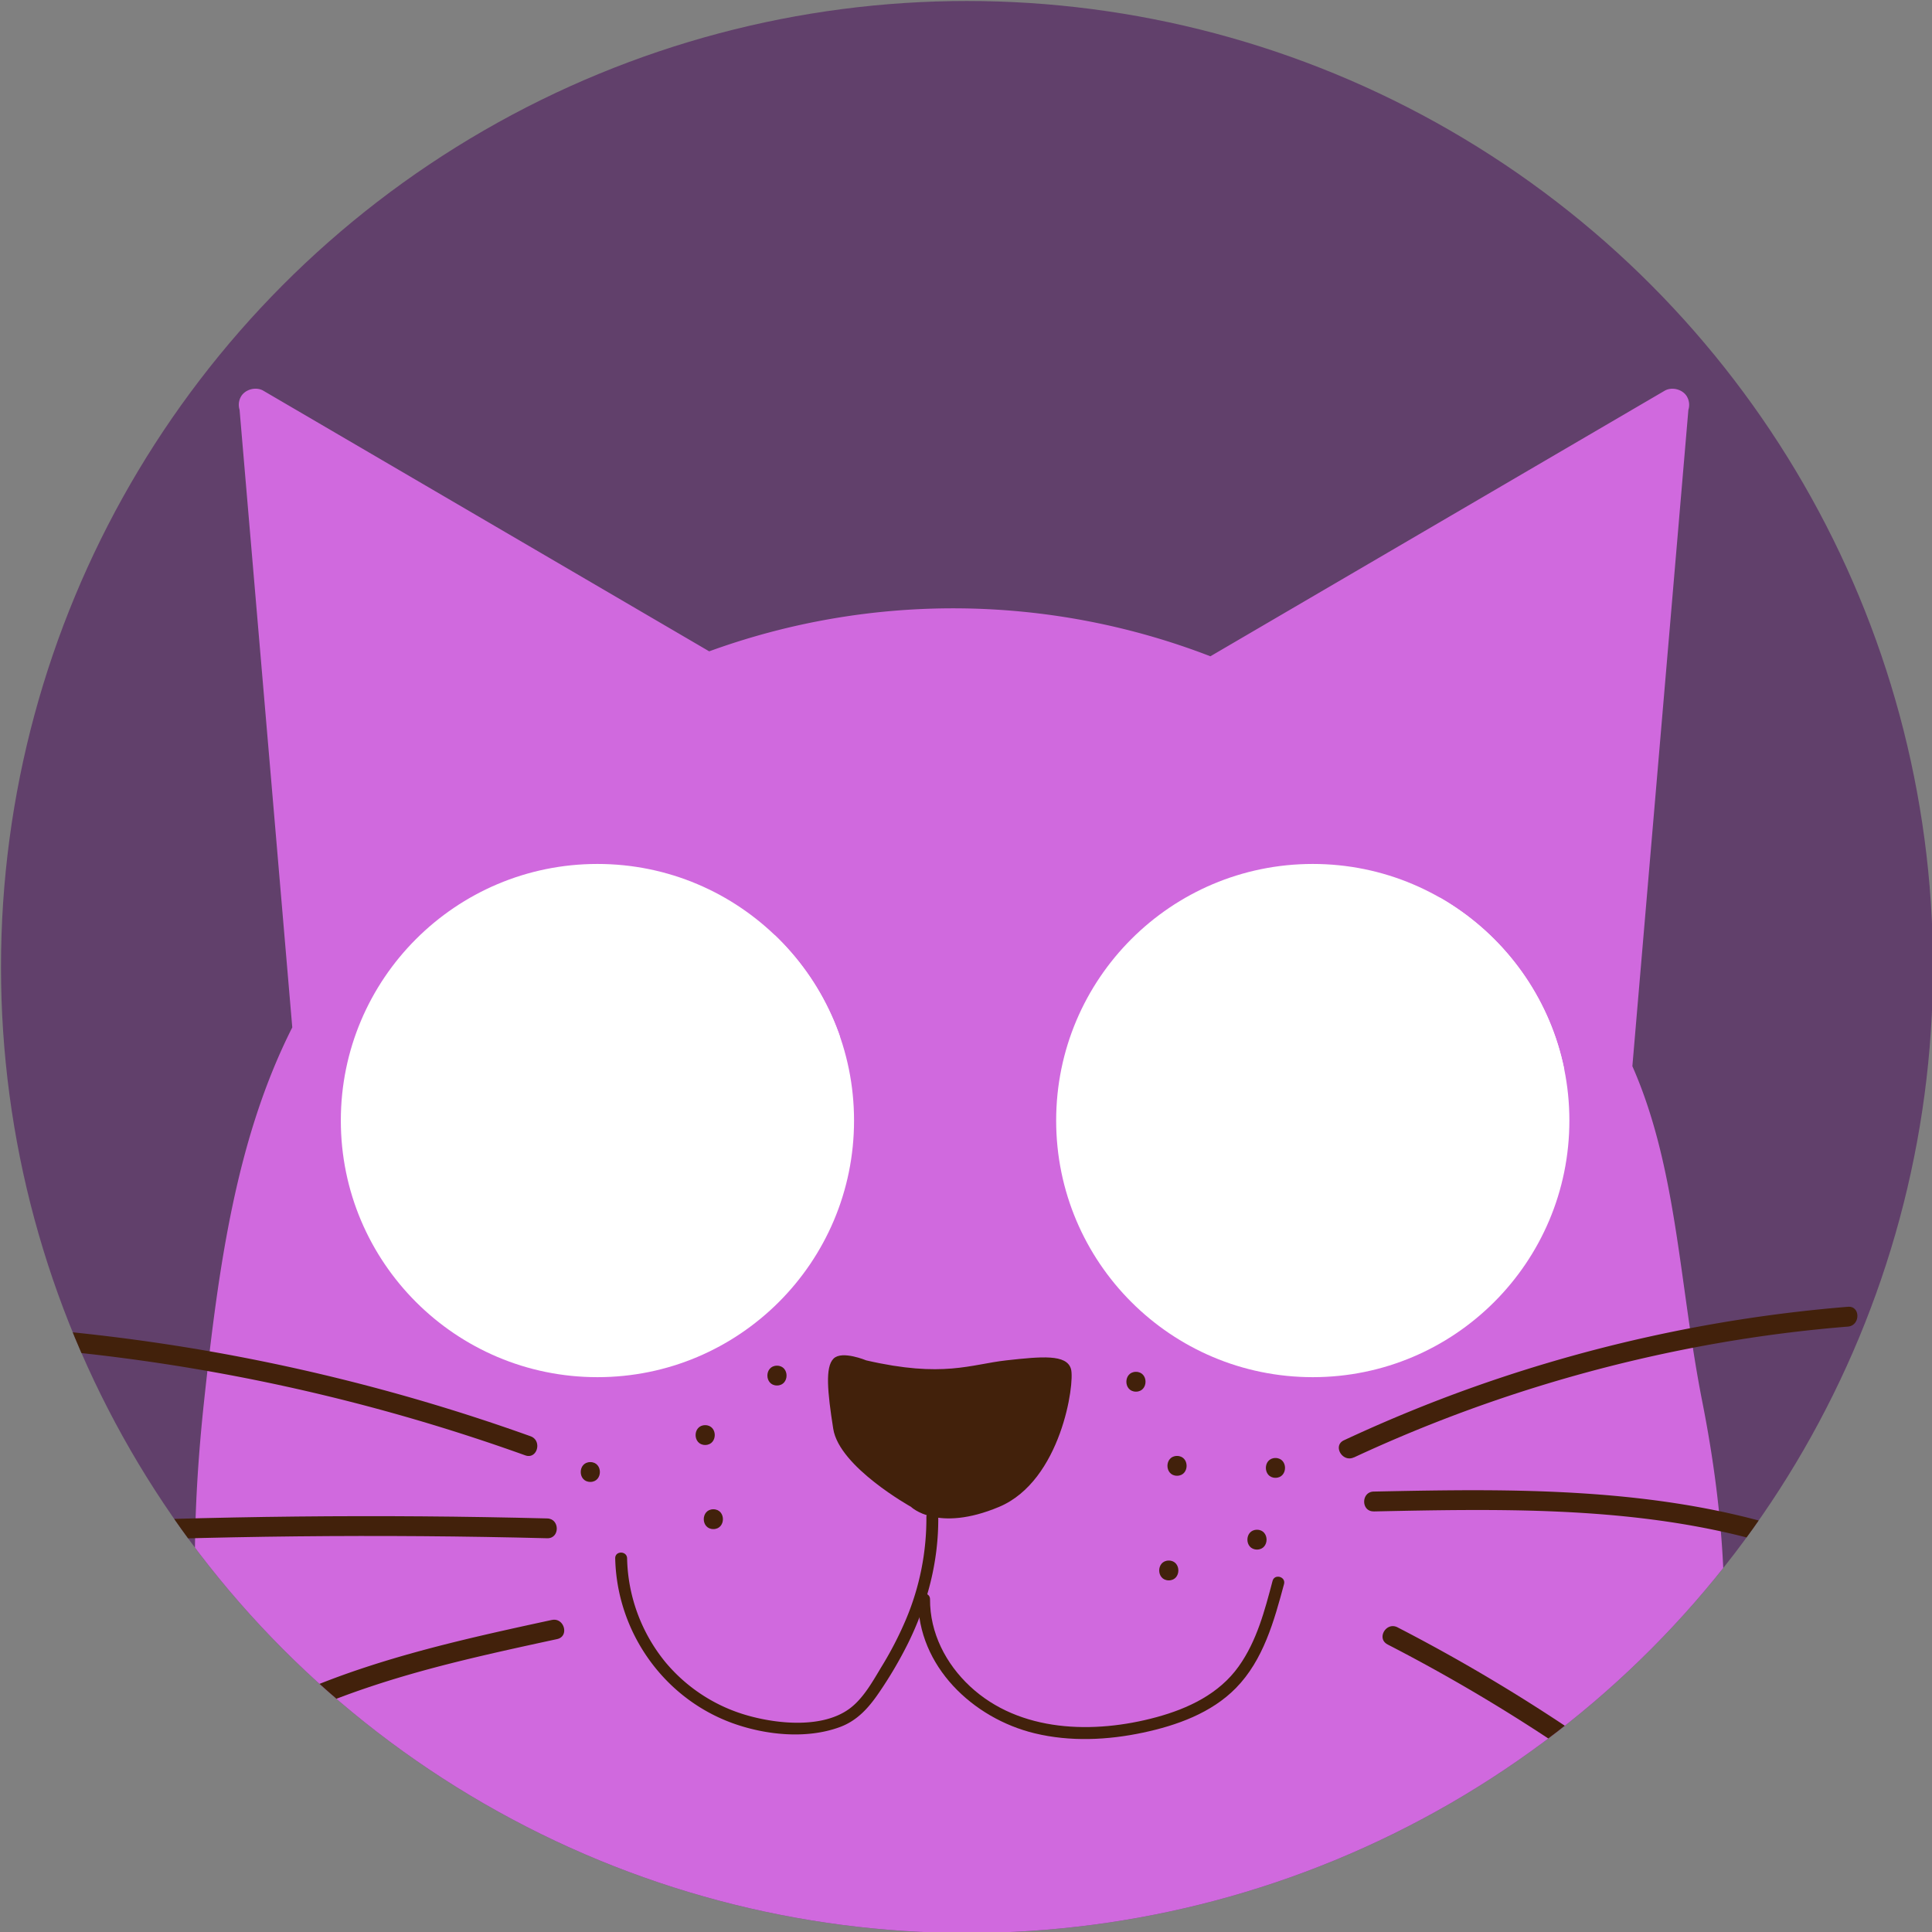 <svg xmlns="http://www.w3.org/2000/svg" xmlns:xlink="http://www.w3.org/1999/xlink" width="975" height="975" viewBox="0 0 975 975">
  <rect x="0" y="0" width="975" height="975" fill="#808080" stroke="none"/>
  <defs>
    <clipPath id="f40312e4-7447-4c6e-8c0d-7217d321edab">
      <circle cx="488" cy="488" r="487.5" style="fill: #61406b"/>
    </clipPath>
    <clipPath id="73d4d00d-83dc-4d03-bb6f-752954961442">
      <circle cx="301.5" cy="565.5" r="129.5" style="fill: #fff"/>
    </clipPath>
    <clipPath id="52be8fa3-b905-48a0-9b10-c822f4cdad48">
      <circle cx="662.5" cy="565.5" r="129.5" style="fill: #fff"/>
    </clipPath>
  </defs>
  <title>cat</title>
  <g id="6e281faa-819b-480d-892d-95a81dc6176a" data-name="cat">
    <g>
      <circle cx="488" cy="488" r="487.5" style="fill: #61406b"/>
      <g style="clip-path: url(#f40312e4-7447-4c6e-8c0d-7217d321edab)">
        <g>
          <path d="M823.79,538.07l28.27-331.27a8.3,8.3,0,0,0-.42-6.07c-1.87-4.11-7.7-5.8-11.58-3.53l-229.23,134a360.11,360.11,0,0,0-252.93-2.5l-225-131.52c-3.88-2.27-9.71-.58-11.58,3.53a8.3,8.3,0,0,0-.42,6.07l26.6,311.71C119.13,574.67,110.31,639.23,103,707c-24,223,36.92,400,378,400,333,0,424-168,378-400C847.33,647.78,846.42,589.39,823.79,538.07Z" style="fill: #d069de"/>
          <g id="d2f424eb-acc5-4115-827c-3275e2ddb3d3" data-name="eyes group">
            <circle cx="301.5" cy="565.5" r="129.5" style="fill: #fff"/>
            <g style="clip-path: url(#73d4d00d-83dc-4d03-bb6f-752954961442)">
              <circle cx="360" cy="528" r="64" style="fill: #fff"/>
            </g>
          </g>
          <g id="37cd0e17-85ff-46d3-b70e-4a1f6ab2e6d5" data-name="eyes group">
            <circle cx="662.5" cy="565.5" r="129.5" style="fill: #fff"/>
            <g style="clip-path: url(#52be8fa3-b905-48a0-9b10-c822f4cdad48)">
              <circle cx="724" cy="521" r="68" style="fill: #fff"/>
            </g>
          </g>
          <path d="M437,687c39,9,53,2,71,0s30-3,32,4-5,56-36,69-44,0-44,0-36-20-39-39-4-31,0-35S437,687,437,687Z" style="fill: #42210b;stroke: #42210b;stroke-miterlimit: 10"/>
          <path d="M467.51,765.66a130.7,130.7,0,0,1-10.29,51.54,178.51,178.51,0,0,1-12.15,23.6c-4.53,7.48-9.32,16.38-16.52,21.61-13.41,9.74-35.44,7.67-50.47,3.55a83.59,83.59,0,0,1-42.16-27,85.53,85.53,0,0,1-19.45-52.53c-.09-3.86-6.09-3.87-6,0,.82,37,24.26,70.46,59.16,83.16,16.58,6,37.31,8.21,54.18,2,8.76-3.23,14.5-9.64,19.65-17.18a208.06,208.06,0,0,0,14.79-25.11c9.82-19.89,15.43-41.37,15.25-63.61,0-3.86-6-3.87-6,0Z" style="fill: #42210b"/>
          <path d="M463.34,807.09c-.21,33.74,27.61,60.11,58.86,67.65,17.91,4.32,36.76,3.45,54.68-.36,16.93-3.6,34.45-9.87,46.82-22.48C637.58,837.76,643,818,648,799.41c1-3.74-4.8-5.33-5.79-1.6-3.95,15-8,30.46-17.15,43.23-9.88,13.83-25.5,21.22-41.5,25.56-31.37,8.52-68.93,7.8-94-15.55-12.25-11.42-20.31-27-20.21-44,0-3.86-6-3.87-6,0Z" style="fill: #42210b"/>
          <path d="M355.88,729.22c6.43,0,6.45-10,0-10s-6.45,10,0,10Z" style="fill: #42210b"/>
          <path d="M360,771.67c6.43,0,6.45-10,0-10s-6.45,10,0,10Z" style="fill: #42210b"/>
          <path d="M297.91,747.86c6.43,0,6.45-10,0-10s-6.45,10,0,10Z" style="fill: #42210b"/>
          <path d="M392.11,699.2c6.43,0,6.45-10,0-10s-6.45,10,0,10Z" style="fill: #42210b"/>
          <path d="M589.84,797.55c6.43,0,6.45-10,0-10s-6.45,10,0,10Z" style="fill: #42210b"/>
          <path d="M594,744.75c6.43,0,6.45-10,0-10s-6.45,10,0,10Z" style="fill: #42210b"/>
          <path d="M643.67,745.79c6.43,0,6.45-10,0-10s-6.45,10,0,10Z" style="fill: #42210b"/>
          <path d="M634.35,782c6.43,0,6.45-10,0-10s-6.45,10,0,10Z" style="fill: #42210b"/>
          <path d="M573.27,702.31c6.43,0,6.45-10,0-10s-6.45,10,0,10Z" style="fill: #42210b"/>
          <path d="M267.73,724.81A981.6,981.6,0,0,0,69.11,676.24q-28.86-3.92-57.91-6.18c-6.42-.5-6.39,9.5,0,10a974.18,974.18,0,0,1,198.88,36.47q27.76,8.15,55,17.93c6.07,2.17,8.68-7.49,2.66-9.64Z" style="fill: #42210b"/>
          <path d="M276.16,766.29q-126.31-3.23-252.62,2.63c-6.41.3-6.44,10.3,0,10q126.22-5.85,252.62-2.63c6.44.16,6.43-9.84,0-10Z" style="fill: #42210b"/>
          <path d="M278.45,817.53c-61,13.2-124.07,27.12-176.19,63.31a219.47,219.47,0,0,0-37,32.17c-4.33,4.74,2.72,11.84,7.07,7.07,40.55-44.42,98.16-66.26,155.17-80.65,17.79-4.49,35.72-8.37,53.65-12.25,6.29-1.36,3.63-11-2.66-9.64Z" style="fill: #42210b"/>
          <path d="M683.32,735.49a735.34,735.34,0,0,1,192-59.06q28.47-4.63,57.23-6.95c6.37-.52,6.42-10.53,0-10a744.83,744.83,0,0,0-200.44,44.72q-27.37,10.27-53.88,22.65c-5.83,2.71-.76,11.34,5,8.63Z" style="fill: #42210b"/>
          <path d="M693.34,762.76c62.31-1.3,125.86-2.58,186.75,12.78A303.48,303.48,0,0,1,930,792.69c5.82,2.61,10.92-6,5-8.63-58.66-26.29-123.31-31.75-186.86-32-18.29-.06-36.58.29-54.87.67-6.43.13-6.45,10.13,0,10Z" style="fill: #42210b"/>
          <path d="M700.21,829.87A874.61,874.61,0,0,1,867.09,941.76c4.87,4.15,12-2.89,7.07-7.07a885.68,885.68,0,0,0-168.9-113.45c-5.71-2.94-10.78,5.68-5,8.63Z" style="fill: #42210b"/>
        </g>
      </g>
    </g>
  </g>
</svg>
